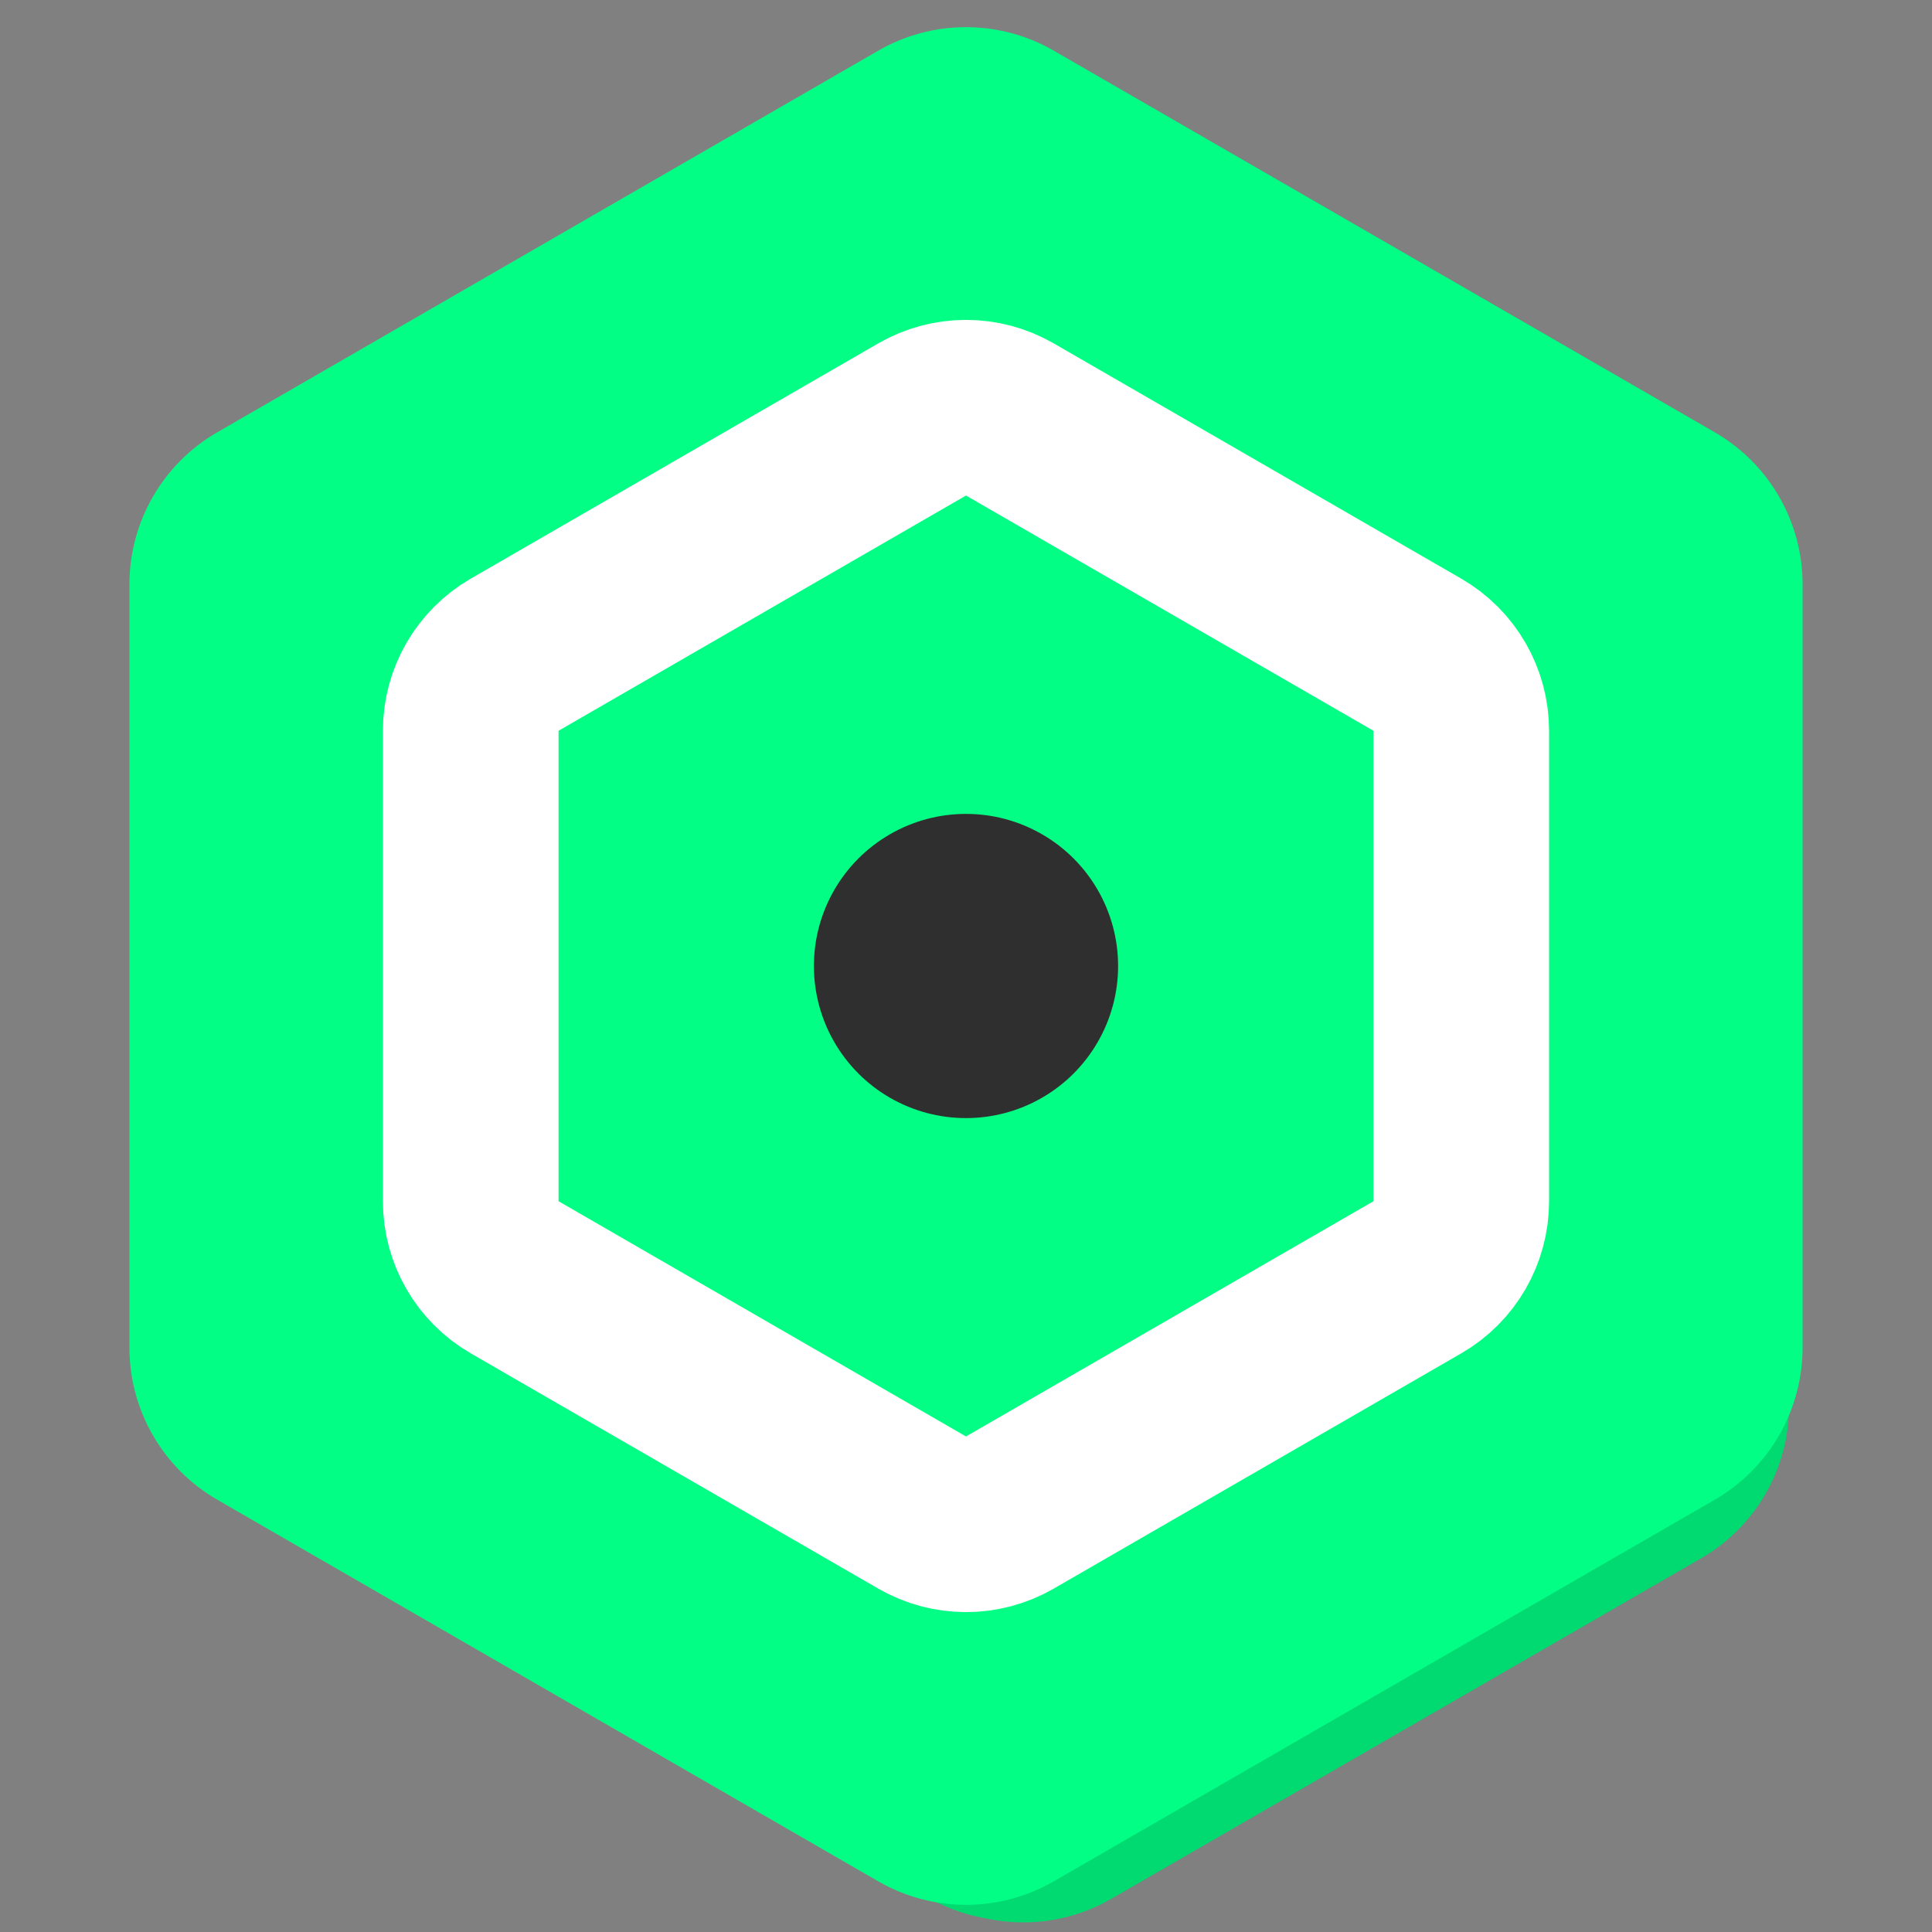 <svg width="66" height="66" viewBox="0 0 66 66" fill="none" xmlns="http://www.w3.org/2000/svg">
<rect x="0" y="0" width="66" height="66" fill="#808080" stroke="none"/>
<path d="M34.011 8.543C35.284 8.195 36.644 8.371 37.787 9.031L58.115 20.768C59.972 21.84 61.115 23.82 61.115 25.964V48.036C61.115 50.179 59.972 52.16 58.115 53.232L37.959 64.869C36.697 65.598 35.212 65.842 33.783 65.556L33.505 65.501C30.62 64.924 28.579 62.34 28.686 59.399L30.368 13.136C30.446 10.973 31.922 9.112 34.011 8.543Z" fill="#01D971"/>
<path d="M30 1.732C31.856 0.66 34.144 0.66 36 1.732L58.579 14.768C60.435 15.84 61.579 17.82 61.579 19.964V46.036C61.579 48.179 60.435 50.16 58.579 51.232L36 64.268C34.144 65.34 31.856 65.34 30 64.268L7.421 51.232C5.565 50.16 4.421 48.179 4.421 46.036V19.964C4.421 17.82 5.565 15.84 7.421 14.768L30 1.732Z" fill="#02FE84"/>
<path d="M31.5 14.33C32.428 13.794 33.572 13.794 34.5 14.33L48.419 22.366C49.347 22.902 49.919 23.892 49.919 24.964V41.036C49.919 42.108 49.347 43.098 48.419 43.634L34.5 51.67C33.572 52.206 32.428 52.206 31.5 51.67L17.581 43.634C16.653 43.098 16.081 42.108 16.081 41.036V24.964C16.081 23.892 16.653 22.902 17.581 22.366L31.5 14.33Z" stroke="white" stroke-width="6"/>
<path d="M30.402 28.5C32.01 27.572 33.99 27.572 35.598 28.5C37.206 29.428 38.196 31.144 38.196 33C38.196 34.856 37.206 36.572 35.598 37.5C33.99 38.428 32.01 38.428 30.402 37.5C28.794 36.572 27.804 34.856 27.804 33C27.804 31.144 28.794 29.428 30.402 28.5Z" fill="#2F2F2F"/>
</svg>

